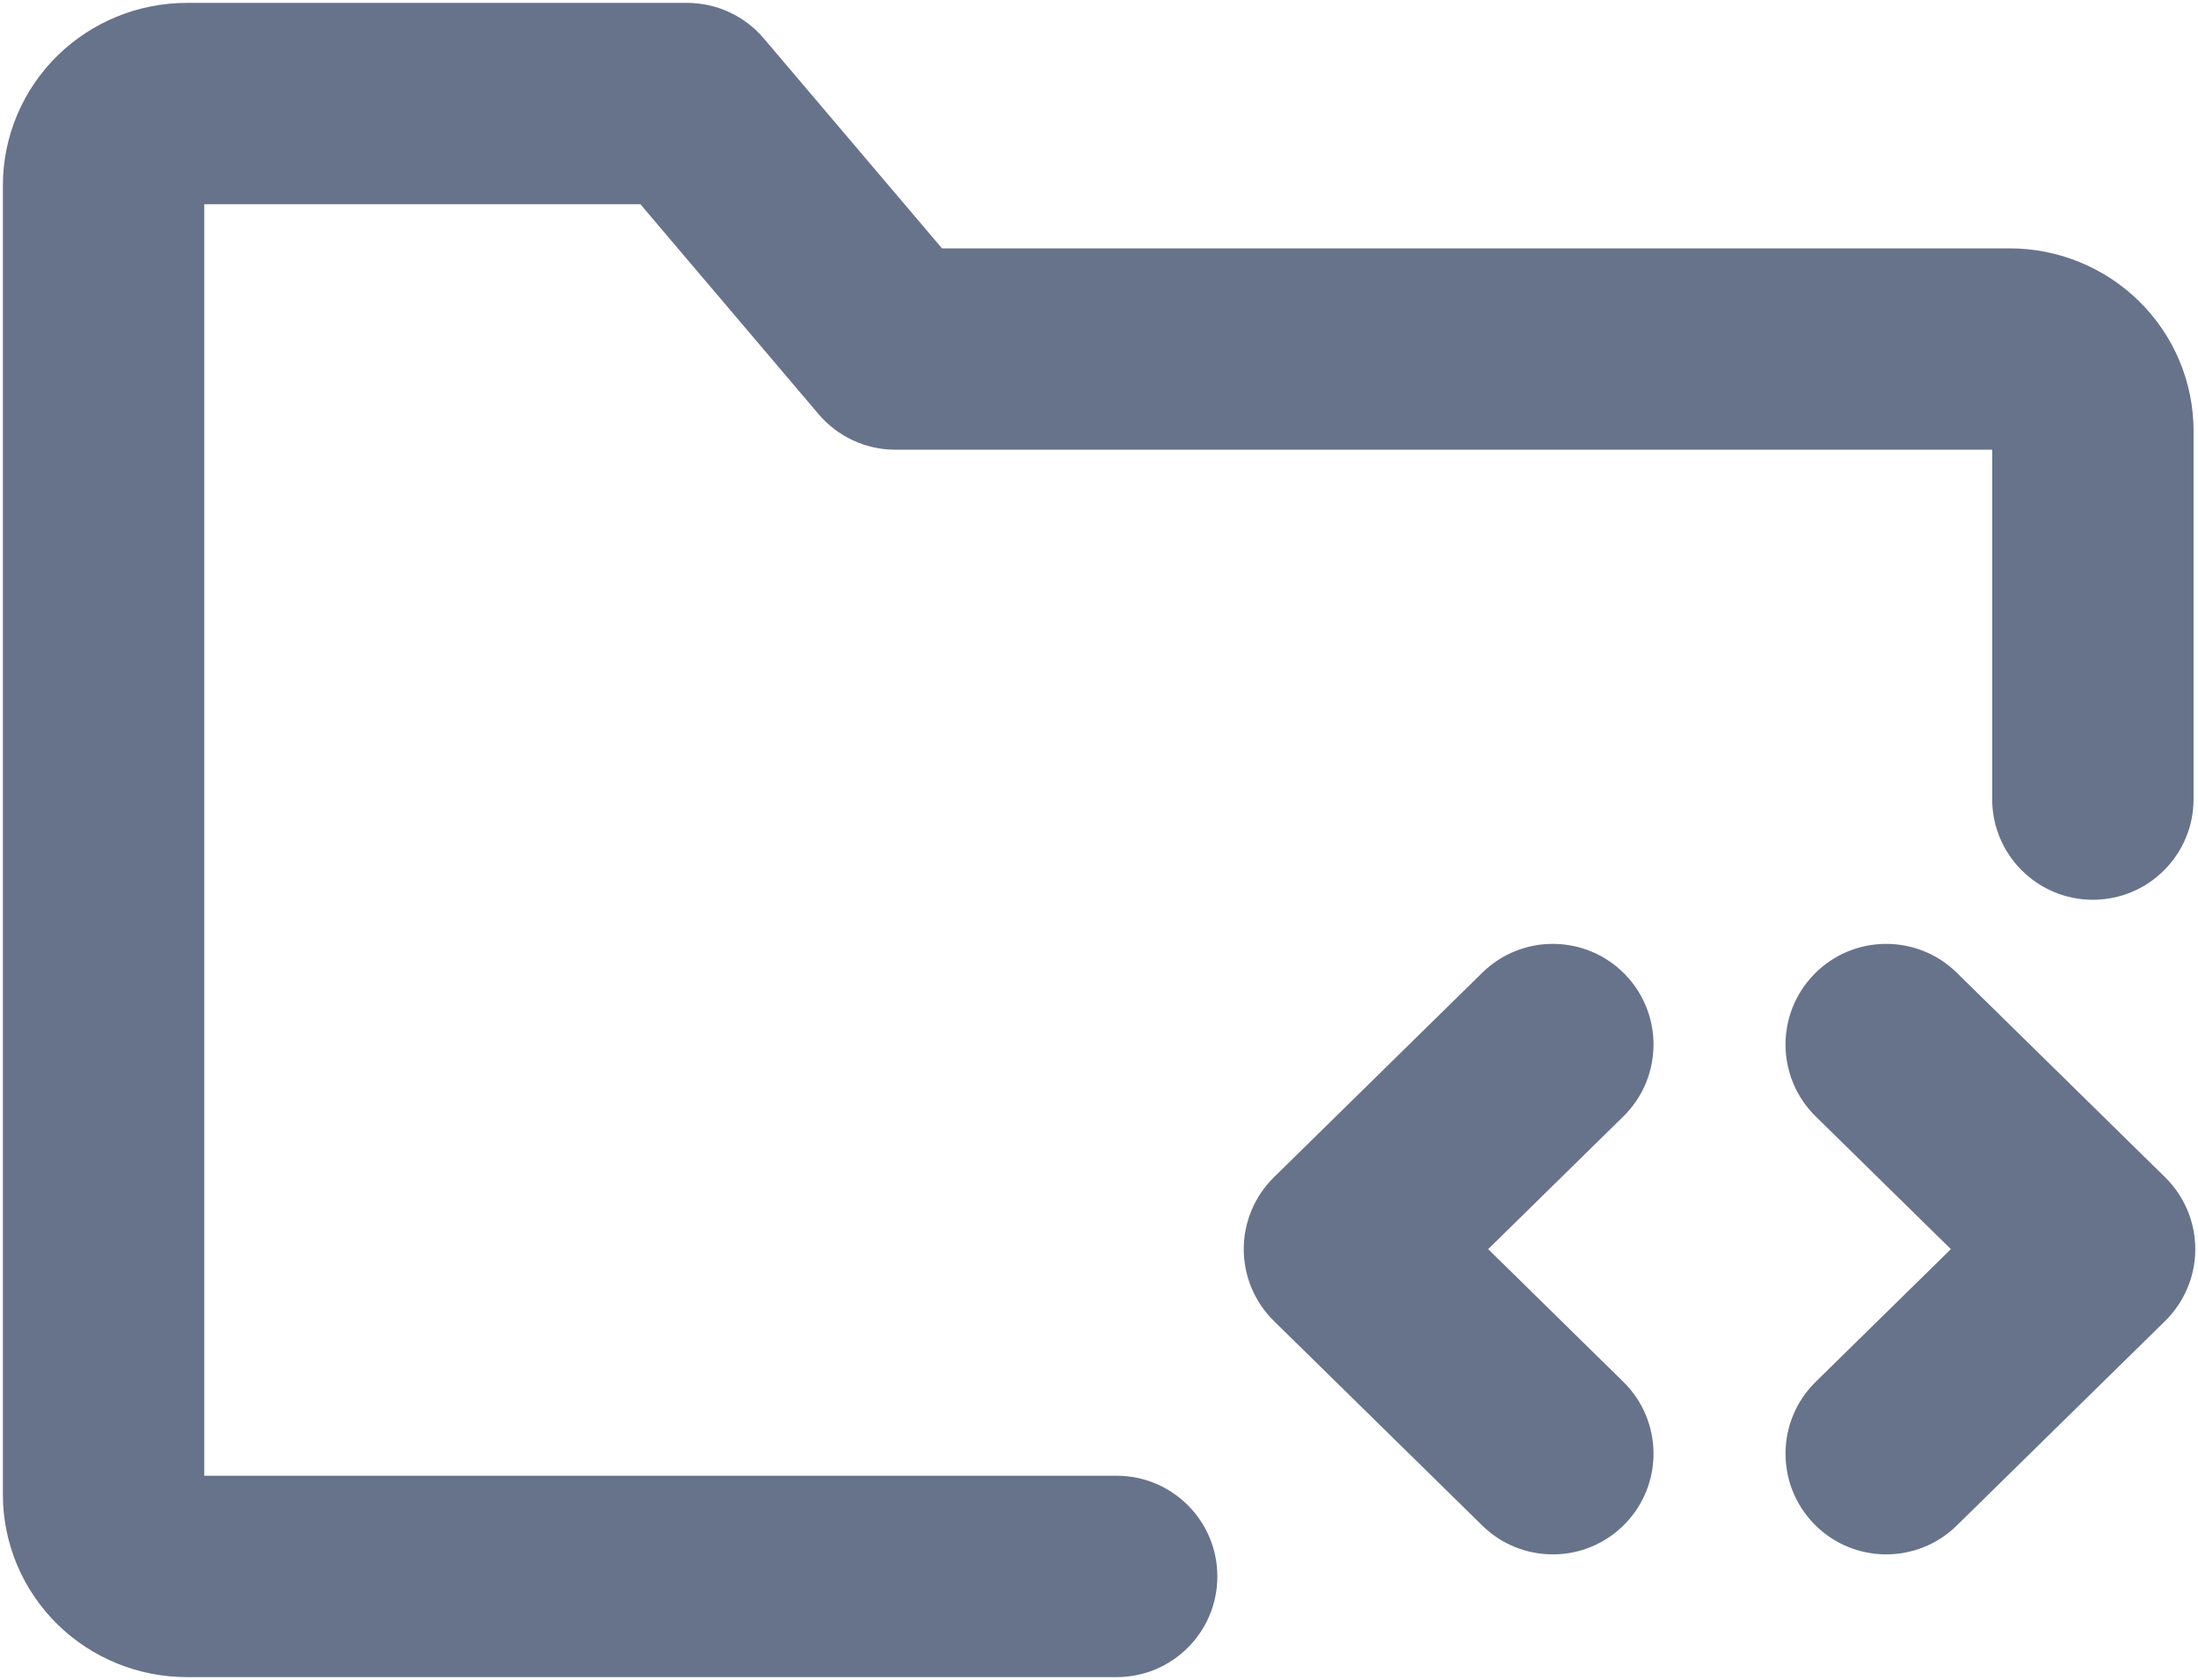 <svg width="382" height="292" viewBox="0 0 382 292" fill="none" xmlns="http://www.w3.org/2000/svg">
<path fill-rule="evenodd" clip-rule="evenodd" d="M9.982 9.678C16.005 3.766 24.105 0.5
32.486 0.5H119.399C124.538 0.5 129.416 2.758 132.741 6.676L163.714 43.167H349.244C357.625
43.167 365.725 46.432 371.747 52.345C377.78 58.268 381.23 66.371 381.23 74.889V138.889C381.23
148.554 373.395 156.389 363.73 156.389C354.065 156.389 346.23 148.554 346.23
138.889V78.167H155.613C150.475 78.167 145.596 75.908 142.271 71.991L111.299
35.5H35.5V256.5H194.069C203.734 256.5 211.569 264.335 211.569 274C211.569 283.665 203.734 291.5
194.069 291.5H32.486C24.105 291.5 16.005 288.234 9.982 282.322C3.949 276.398 0.5 268.296 0.5
259.778V32.222C0.5 23.704 3.949 15.601 9.982 9.678Z" fill="#4d5b77" fill-opacity="0.85"/>
<path fill-rule="evenodd" clip-rule="evenodd" d="M315.327 169.295C322.098 162.399 333.178 162.297
340.075 169.068L376.289 204.624C379.64 207.914 381.528 212.414 381.528 217.111C381.528 221.808
379.64 226.308 376.289 229.598L340.075 265.154C333.178 271.925 322.098 271.824 315.327
264.927C308.556 258.03 308.658 246.95 315.554 240.179L339.05 217.111L315.554 194.043C308.658 187.272
308.556 176.192 315.327 169.295Z" fill="#4d5b77" fill-opacity="0.85"/>
<path fill-rule="evenodd" clip-rule="evenodd" d="M282.358 169.295C289.129 176.192 289.028 187.272
282.131 194.043L258.636 217.111L282.131 240.179C289.028 246.95 289.129 258.03 282.358
264.927C275.587 271.824 264.507 271.925 257.61 265.154L221.396 229.598C218.045 226.308 216.157
221.808 216.157 217.111C216.157 212.414 218.045 207.914 221.396 204.624L257.61 169.068C264.507
162.297 275.587 162.399 282.358 169.295Z" fill="#4d5b77" fill-opacity="0.85"/>
</svg>
